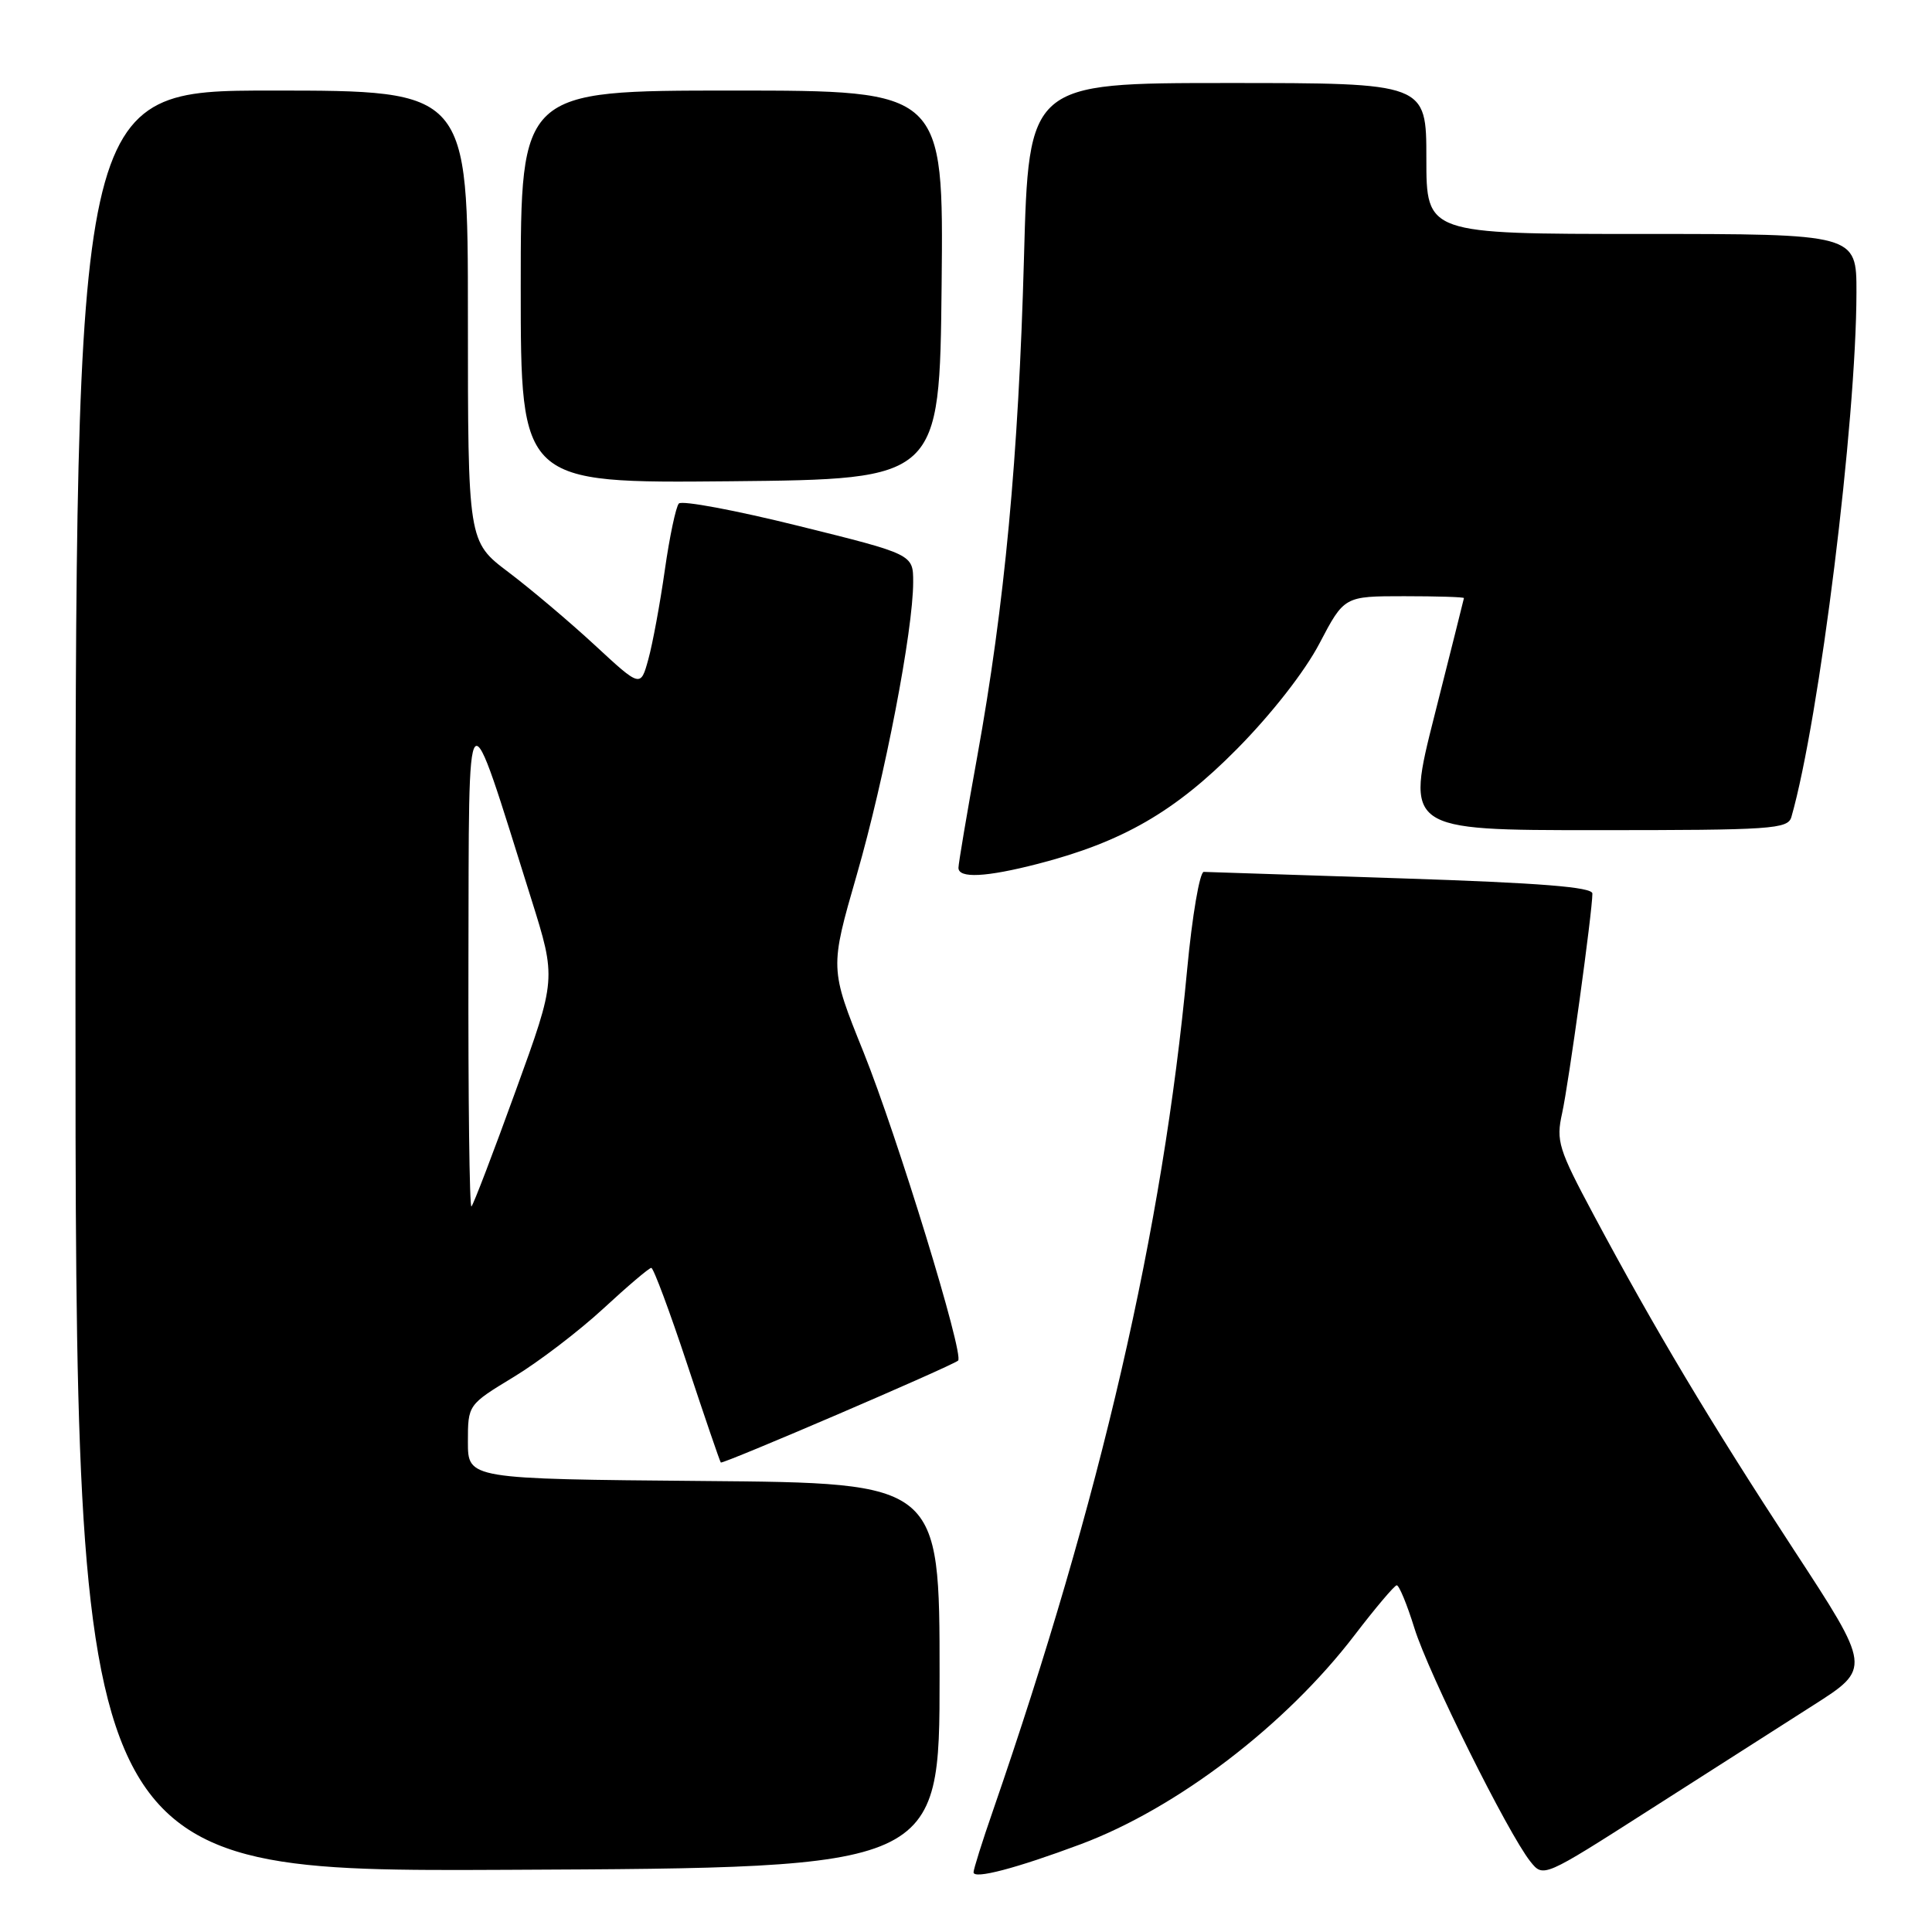 <?xml version="1.0" encoding="UTF-8" standalone="no"?>
<!DOCTYPE svg PUBLIC "-//W3C//DTD SVG 1.1//EN" "http://www.w3.org/Graphics/SVG/1.1/DTD/svg11.dtd" >
<svg xmlns="http://www.w3.org/2000/svg" xmlns:xlink="http://www.w3.org/1999/xlink" version="1.1" viewBox="0 0 256 256">
 <g >
 <path fill="currentColor"
d=" M 143.20 244.37 C 155.95 239.60 170.37 228.60 179.50 216.65 C 182.25 213.06 184.76 210.09 185.07 210.06 C 185.38 210.03 186.44 212.59 187.42 215.75 C 189.28 221.74 199.80 242.91 202.78 246.66 C 204.50 248.81 204.50 248.81 218.50 239.86 C 226.20 234.93 235.98 228.69 240.23 225.98 C 247.96 221.06 247.96 221.06 237.64 205.28 C 226.59 188.38 219.29 176.17 211.18 161.00 C 206.49 152.23 206.17 151.19 206.99 147.50 C 207.85 143.62 211.00 120.79 211.00 118.40 C 211.00 117.54 204.07 116.99 185.75 116.39 C 171.86 115.94 160.06 115.55 159.51 115.53 C 158.97 115.51 157.97 121.35 157.30 128.50 C 154.07 162.98 145.84 198.61 131.57 239.93 C 130.15 244.01 129.00 247.69 129.00 248.09 C 129.00 249.05 134.66 247.56 143.20 244.37 Z  M 124.50 222.00 C 124.50 196.50 124.50 196.50 93.25 196.24 C 62.00 195.97 62.00 195.97 62.00 191.06 C 62.00 186.14 62.00 186.14 68.06 182.46 C 71.40 180.44 76.74 176.35 79.95 173.39 C 83.15 170.43 86.01 168.00 86.30 168.00 C 86.59 168.00 88.73 173.74 91.05 180.75 C 93.37 187.76 95.38 193.63 95.51 193.79 C 95.73 194.06 125.99 181.07 126.95 180.29 C 127.81 179.60 118.89 150.53 114.42 139.41 C 109.95 128.32 109.95 128.32 113.53 115.91 C 117.24 103.04 121.00 83.52 121.00 77.12 C 121.00 73.45 121.00 73.45 105.83 69.69 C 97.49 67.62 90.35 66.28 89.95 66.72 C 89.56 67.15 88.72 71.12 88.09 75.55 C 87.46 79.98 86.48 85.29 85.91 87.35 C 84.88 91.10 84.88 91.10 78.82 85.49 C 75.49 82.41 70.34 78.06 67.38 75.82 C 62.00 71.76 62.00 71.76 62.00 41.88 C 62.00 12.00 62.00 12.00 36.00 12.00 C 10.00 12.00 10.00 12.00 10.00 130.01 C 10.00 248.02 10.00 248.02 67.25 247.76 C 124.50 247.50 124.50 247.50 124.50 222.00 Z  M 137.54 114.46 C 148.73 111.57 155.70 107.55 163.91 99.24 C 168.46 94.64 172.90 88.97 174.84 85.25 C 178.12 79.00 178.12 79.00 186.06 79.00 C 190.43 79.00 193.99 79.11 193.98 79.25 C 193.96 79.39 192.21 86.36 190.09 94.75 C 186.23 110.00 186.23 110.00 211.55 110.00 C 234.80 110.00 236.91 109.86 237.37 108.25 C 241.08 95.30 245.97 55.86 245.99 38.75 C 246.00 31.00 246.00 31.00 217.50 31.00 C 189.00 31.00 189.00 31.00 189.00 21.00 C 189.00 11.00 189.00 11.00 162.66 11.00 C 136.31 11.00 136.31 11.00 135.68 34.25 C 134.96 60.54 133.12 80.19 129.49 100.24 C 128.12 107.80 127.00 114.44 127.00 114.99 C 127.00 116.42 130.65 116.24 137.54 114.46 Z  M 124.77 37.75 C 125.03 12.00 125.03 12.00 97.02 12.00 C 69.00 12.00 69.00 12.00 69.00 38.02 C 69.00 64.03 69.00 64.03 96.75 63.77 C 124.50 63.50 124.50 63.50 124.77 37.75 Z  M 62.07 127.42 C 62.16 90.52 61.59 91.09 70.39 119.10 C 73.72 129.70 73.72 129.70 68.33 144.54 C 65.37 152.71 62.74 159.60 62.47 159.86 C 62.21 160.12 62.03 145.52 62.07 127.42 Z "/>
</g>
</svg>